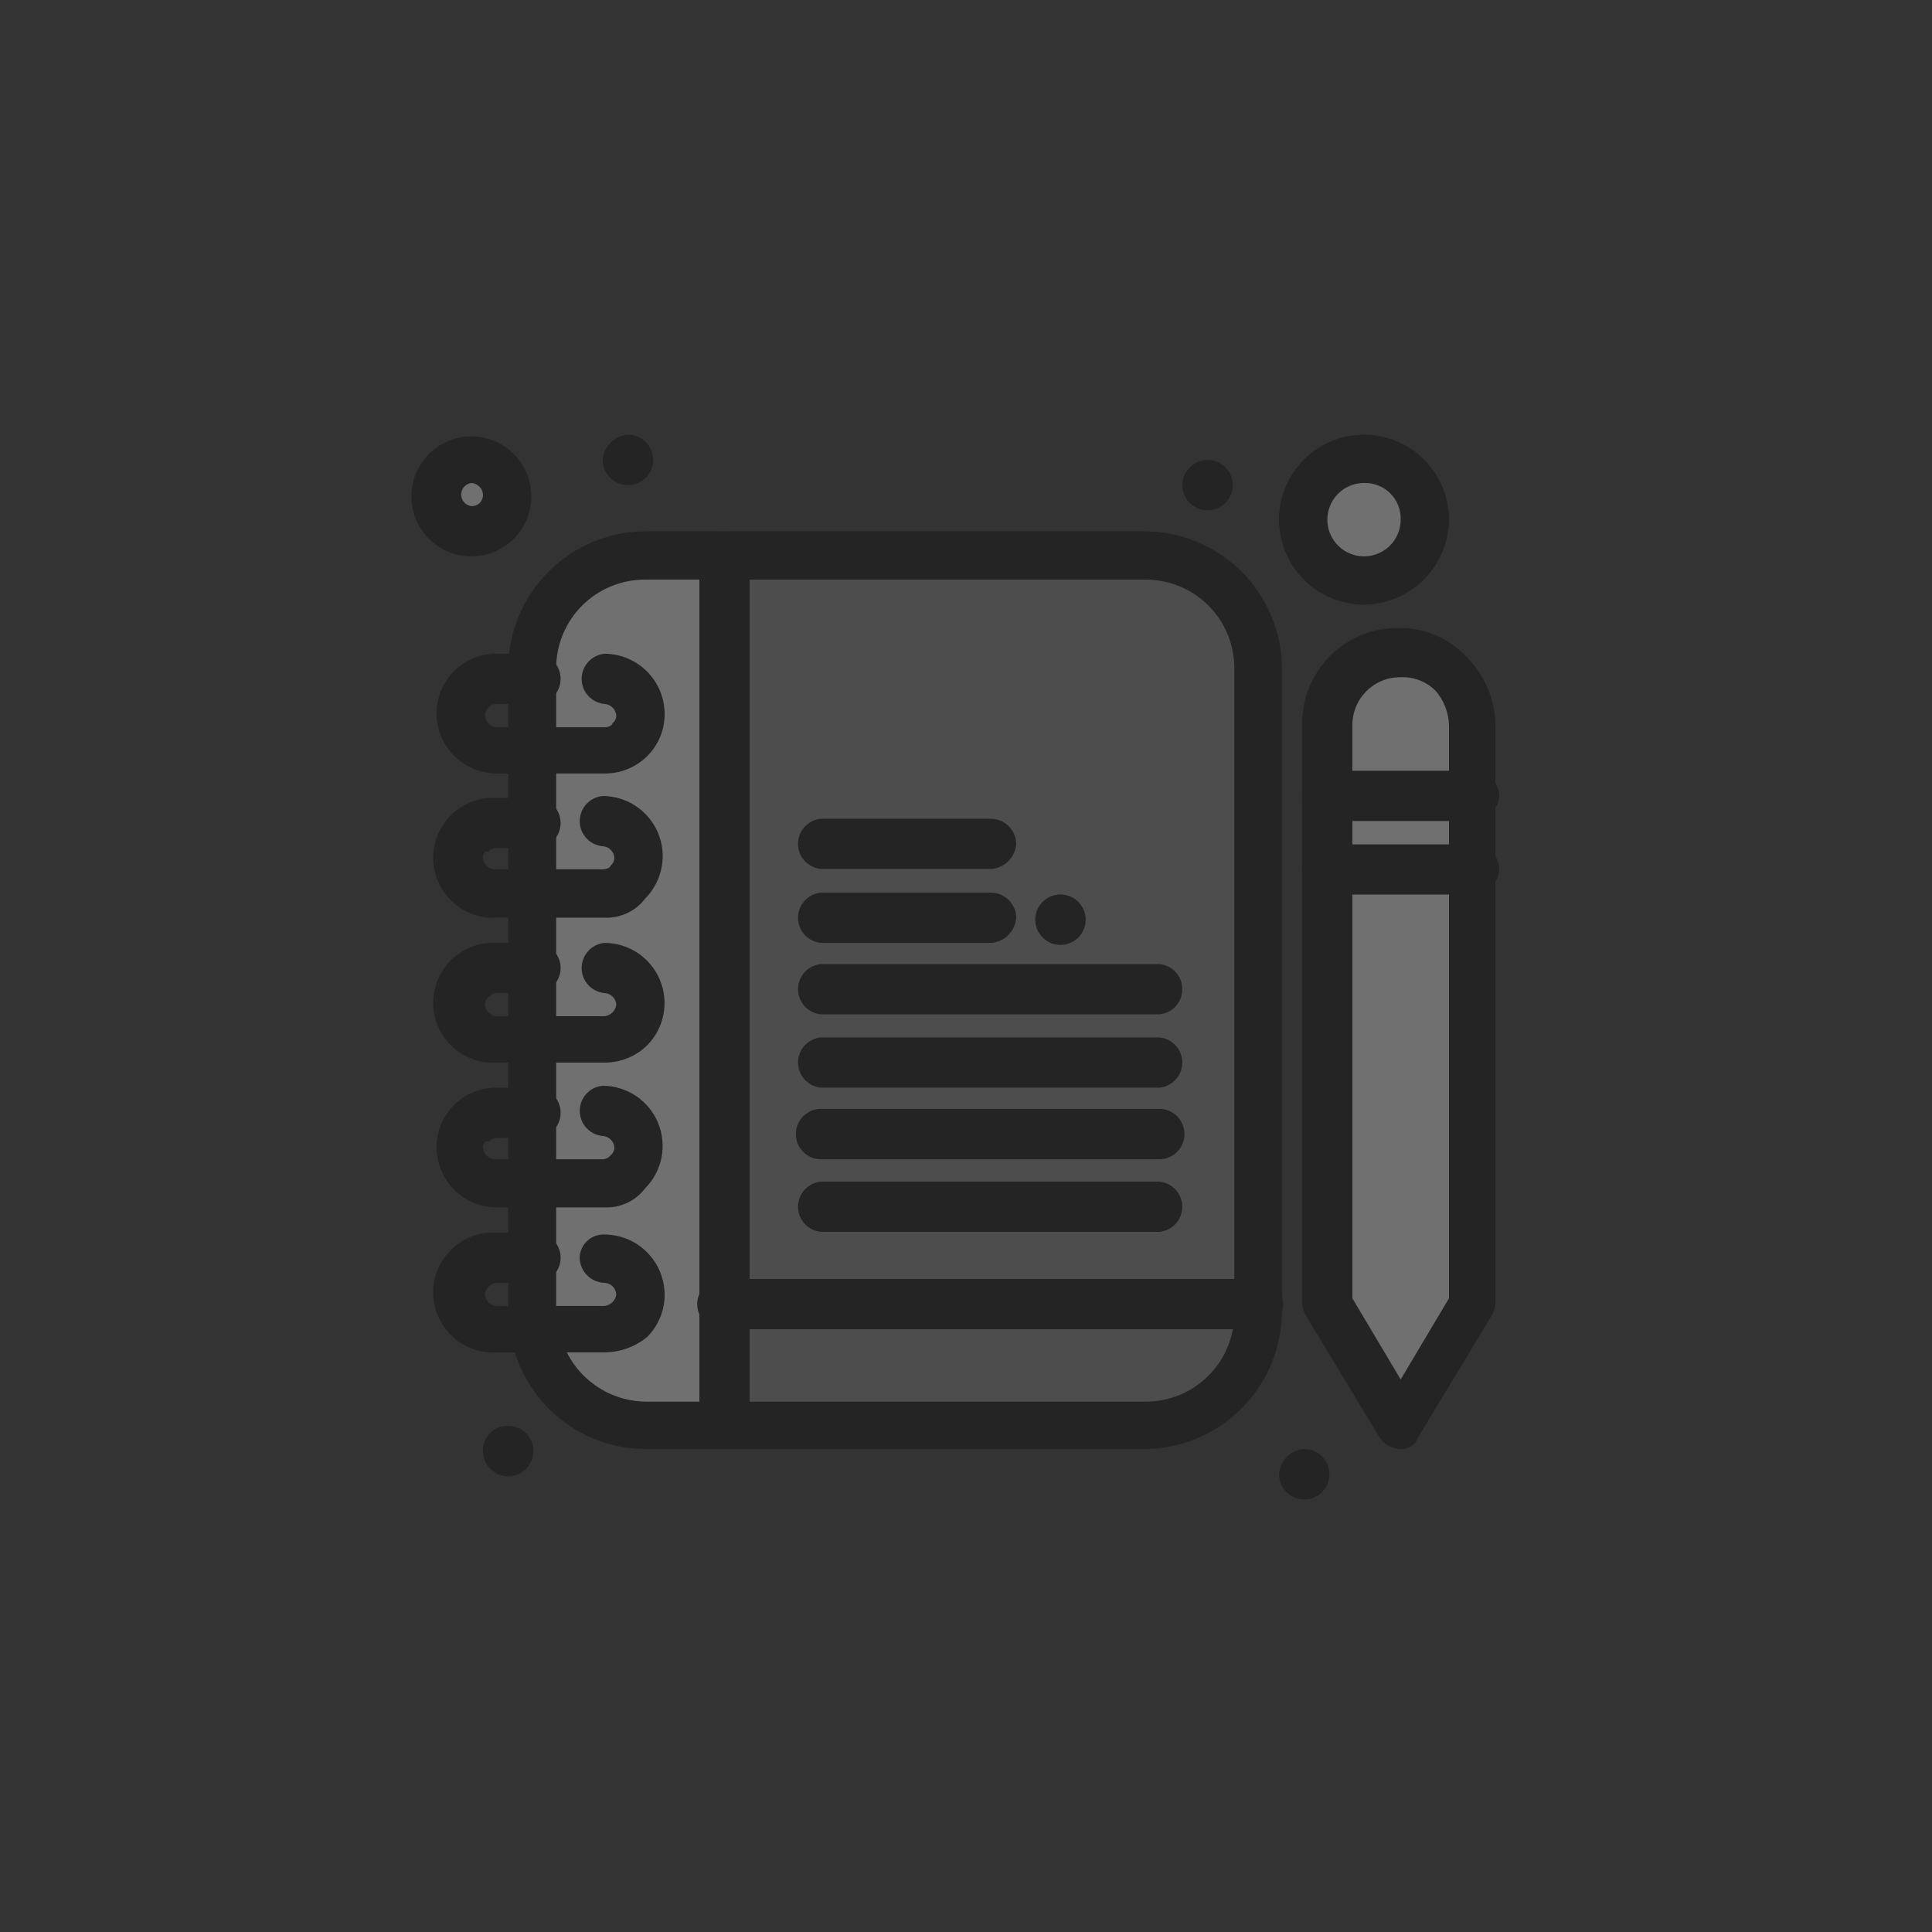 <svg width="83" height="83" viewBox="0 0 83 83" fill="none" xmlns="http://www.w3.org/2000/svg">
<rect x="0" y="0" width="83" height="83" fill="#333333" stroke="none"/>
<g opacity="0.3">
<path d="M20.25 19.757C20.667 19.757 21.068 19.923 21.363 20.218C21.659 20.514 21.825 20.915 21.825 21.332C21.825 21.75 21.659 22.151 21.363 22.446C21.068 22.742 20.667 22.908 20.25 22.908C19.832 22.908 19.431 22.742 19.136 22.446C18.84 22.151 18.674 21.75 18.674 21.332C18.674 20.915 18.84 20.514 19.136 20.218C19.431 19.923 19.832 19.757 20.25 19.757Z" fill="white"/>
<path d="M58.599 19.757C59.109 19.757 59.607 19.908 60.031 20.192C60.455 20.475 60.785 20.878 60.98 21.349C61.175 21.821 61.225 22.339 61.125 22.839C61.025 23.339 60.779 23.798 60.418 24.158C60.056 24.518 59.597 24.763 59.096 24.861C58.596 24.96 58.078 24.907 57.607 24.711C57.137 24.515 56.735 24.183 56.453 23.759C56.171 23.334 56.021 22.835 56.023 22.325C56.025 21.643 56.297 20.99 56.78 20.509C57.263 20.027 57.917 19.757 58.599 19.757Z" fill="white"/>
<path d="M63.333 34.28H57.105V37.43H63.333V34.28Z" fill="white"/>
<path d="M63.325 37.348V56.022L60.174 61.257L57.105 56.022V37.348H63.325Z" fill="white"/>
<path d="M63.333 31.121V34.28H57.106V31.121C57.106 30.285 57.438 29.484 58.029 28.893C58.62 28.302 59.421 27.97 60.257 27.97C61.093 27.972 61.896 28.298 62.496 28.881C62.992 29.528 63.283 30.308 63.333 31.121Z" fill="white"/>
<path d="M22.826 28.717C22.826 27.411 23.344 26.159 24.268 25.236C25.191 24.313 26.443 23.794 27.749 23.794H31.154V61.142H27.749C27.099 61.152 26.455 61.032 25.853 60.788C25.251 60.544 24.705 60.182 24.245 59.723C23.786 59.264 23.424 58.717 23.18 58.115C22.936 57.513 22.816 56.869 22.826 56.219V28.717Z" fill="white"/>
<path d="M53.947 56.023V56.359C53.947 57.664 53.428 58.917 52.505 59.84C51.582 60.763 50.33 61.282 49.024 61.282H31.129V56.047L53.947 56.023Z" fill="#888888"/>
<path d="M53.947 28.717V56.022H31.129V23.901H49.057C49.695 23.893 50.328 24.012 50.92 24.25C51.512 24.489 52.051 24.842 52.505 25.29C52.96 25.738 53.322 26.271 53.569 26.859C53.816 27.447 53.945 28.079 53.947 28.717Z" fill="#888888"/>
<path d="M56.023 62.25C56.237 62.248 56.448 62.311 56.627 62.429C56.807 62.547 56.947 62.717 57.03 62.915C57.113 63.113 57.135 63.331 57.093 63.542C57.052 63.753 56.949 63.947 56.797 64.099C56.645 64.251 56.451 64.354 56.24 64.396C56.029 64.437 55.811 64.415 55.612 64.332C55.414 64.249 55.245 64.109 55.127 63.93C55.008 63.75 54.946 63.54 54.948 63.325C54.969 63.047 55.089 62.785 55.286 62.588C55.483 62.391 55.745 62.271 56.023 62.25Z" fill="black"/>
<path d="M51.879 19.757C52.094 19.757 52.304 19.821 52.482 19.94C52.66 20.06 52.799 20.229 52.881 20.428C52.962 20.626 52.983 20.844 52.941 21.054C52.899 21.265 52.795 21.458 52.642 21.609C52.49 21.76 52.296 21.863 52.086 21.903C51.875 21.944 51.657 21.922 51.459 21.838C51.261 21.755 51.093 21.615 50.975 21.436C50.857 21.257 50.795 21.047 50.796 20.832C50.801 20.547 50.916 20.275 51.119 20.074C51.321 19.873 51.594 19.759 51.879 19.757Z" fill="black"/>
<path d="M45.652 38.431C45.922 38.455 46.173 38.579 46.356 38.779C46.539 38.978 46.641 39.239 46.641 39.51C46.641 39.781 46.539 40.042 46.356 40.242C46.173 40.442 45.922 40.566 45.652 40.589C45.502 40.602 45.352 40.584 45.209 40.536C45.067 40.487 44.937 40.41 44.826 40.309C44.715 40.207 44.627 40.084 44.566 39.946C44.506 39.809 44.475 39.66 44.475 39.51C44.475 39.36 44.506 39.212 44.566 39.074C44.627 38.937 44.715 38.813 44.826 38.712C44.937 38.61 45.067 38.533 45.209 38.485C45.352 38.437 45.502 38.418 45.652 38.431Z" fill="black"/>
<path d="M26.978 18.674C27.192 18.674 27.401 18.738 27.579 18.857C27.757 18.976 27.896 19.145 27.978 19.343C28.06 19.541 28.082 19.758 28.04 19.968C27.998 20.178 27.895 20.372 27.743 20.523C27.592 20.674 27.399 20.777 27.189 20.819C26.979 20.861 26.761 20.84 26.563 20.758C26.365 20.676 26.196 20.537 26.077 20.359C25.958 20.181 25.895 19.971 25.895 19.757C25.914 19.476 26.034 19.212 26.233 19.013C26.432 18.814 26.697 18.693 26.978 18.674Z" fill="black"/>
<path d="M21.833 61.257C22.048 61.257 22.257 61.321 22.436 61.44C22.614 61.56 22.753 61.729 22.834 61.928C22.916 62.126 22.937 62.344 22.895 62.554C22.852 62.765 22.748 62.958 22.596 63.109C22.444 63.26 22.25 63.363 22.039 63.403C21.829 63.444 21.611 63.422 21.413 63.338C21.215 63.255 21.047 63.115 20.929 62.936C20.811 62.757 20.748 62.547 20.75 62.332C20.745 62.189 20.77 62.046 20.823 61.913C20.876 61.78 20.956 61.66 21.058 61.559C21.159 61.458 21.28 61.379 21.414 61.327C21.547 61.275 21.69 61.252 21.833 61.257Z" fill="black"/>
<path d="M49.057 62.25H27.724C26.309 62.244 24.944 61.73 23.877 60.8C22.811 59.871 22.114 58.588 21.915 57.188C21.848 56.889 21.82 56.583 21.833 56.277V28.717C21.84 27.156 22.462 25.662 23.566 24.558C24.669 23.455 26.164 22.832 27.724 22.826H49.139C50.706 22.821 52.212 23.439 53.324 24.544C54.436 25.648 55.065 27.149 55.071 28.717V56.359C55.066 57.141 54.906 57.915 54.6 58.635C54.294 59.356 53.849 60.008 53.29 60.556C52.731 61.104 52.069 61.535 51.343 61.826C50.616 62.117 49.839 62.261 49.057 62.25ZM27.724 24.901C27.222 24.898 26.723 24.995 26.258 25.185C25.793 25.375 25.37 25.656 25.014 26.011C24.657 26.365 24.375 26.787 24.182 27.252C23.99 27.716 23.892 28.214 23.893 28.717V56.359C23.878 56.555 23.909 56.751 23.983 56.933C24.117 57.848 24.577 58.683 25.278 59.286C25.979 59.889 26.874 60.219 27.798 60.215H49.213C49.714 60.217 50.212 60.12 50.675 59.929C51.139 59.738 51.561 59.457 51.915 59.102C52.27 58.748 52.551 58.326 52.742 57.862C52.933 57.399 53.03 56.901 53.028 56.4V28.717C53.03 28.215 52.933 27.718 52.742 27.254C52.551 26.79 52.27 26.369 51.915 26.014C51.561 25.659 51.139 25.378 50.675 25.188C50.212 24.997 49.714 24.899 49.213 24.901H27.724Z" fill="black"/>
<path d="M60.174 62.25C59.994 62.245 59.817 62.197 59.658 62.11C59.5 62.023 59.364 61.9 59.264 61.749L56.105 56.523C56.014 56.37 55.958 56.199 55.941 56.023V31.121C55.935 30.575 56.039 30.033 56.246 29.527C56.452 29.021 56.758 28.562 57.145 28.176C57.532 27.79 57.992 27.485 58.498 27.279C59.004 27.073 59.546 26.971 60.092 26.977C60.636 26.97 61.175 27.076 61.676 27.29C62.176 27.503 62.626 27.819 62.997 28.216C63.772 28.987 64.219 30.028 64.244 31.121V56.023C64.227 56.199 64.171 56.37 64.08 56.523L60.921 61.749C60.871 61.905 60.771 62.039 60.635 62.13C60.499 62.221 60.337 62.263 60.174 62.25ZM58.099 55.776L60.174 59.263L62.25 55.776V31.162C62.234 30.612 62.029 30.084 61.668 29.669C61.472 29.475 61.238 29.325 60.981 29.226C60.724 29.127 60.449 29.082 60.174 29.094C59.901 29.091 59.631 29.142 59.378 29.245C59.125 29.348 58.895 29.5 58.702 29.692C58.509 29.885 58.356 30.114 58.252 30.366C58.149 30.619 58.096 30.889 58.099 31.162V55.776Z" fill="black"/>
<path d="M63.333 35.272H57.106C56.956 35.285 56.806 35.267 56.663 35.219C56.521 35.171 56.391 35.093 56.28 34.992C56.169 34.89 56.081 34.767 56.02 34.63C55.96 34.492 55.929 34.344 55.929 34.193C55.929 34.043 55.96 33.895 56.02 33.757C56.081 33.62 56.169 33.496 56.28 33.395C56.391 33.294 56.521 33.216 56.663 33.168C56.806 33.12 56.956 33.101 57.106 33.114H63.333C63.618 33.121 63.889 33.237 64.089 33.439C64.29 33.641 64.404 33.913 64.408 34.197C64.389 34.476 64.27 34.739 64.072 34.936C63.874 35.134 63.612 35.253 63.333 35.272Z" fill="black"/>
<path d="M63.333 38.431H57.106C56.956 38.445 56.806 38.426 56.663 38.378C56.521 38.33 56.391 38.252 56.28 38.151C56.169 38.05 56.081 37.926 56.02 37.789C55.96 37.651 55.929 37.503 55.929 37.353C55.929 37.202 55.96 37.054 56.02 36.916C56.081 36.779 56.169 36.656 56.28 36.554C56.391 36.453 56.521 36.375 56.663 36.327C56.806 36.279 56.956 36.261 57.106 36.274H63.333C63.617 36.278 63.888 36.392 64.089 36.593C64.289 36.794 64.404 37.065 64.408 37.349C64.389 37.628 64.27 37.892 64.073 38.09C63.875 38.289 63.613 38.41 63.333 38.431Z" fill="black"/>
<path d="M25.977 33.23H21.333C20.652 33.227 19.999 32.956 19.516 32.475C19.034 31.995 18.761 31.343 18.756 30.662C18.753 30.322 18.818 29.986 18.946 29.672C19.074 29.358 19.264 29.072 19.504 28.832C19.744 28.593 20.029 28.403 20.343 28.275C20.657 28.146 20.994 28.082 21.333 28.085H22.908C23.058 28.072 23.208 28.09 23.351 28.139C23.493 28.187 23.623 28.264 23.734 28.366C23.845 28.467 23.933 28.59 23.994 28.728C24.054 28.865 24.085 29.014 24.085 29.164C24.085 29.314 24.054 29.463 23.994 29.6C23.933 29.738 23.845 29.861 23.734 29.962C23.623 30.064 23.493 30.141 23.351 30.19C23.208 30.238 23.058 30.256 22.908 30.243H21.333C21.169 30.243 20.996 30.325 20.996 30.407C20.947 30.448 20.907 30.5 20.878 30.558C20.85 30.616 20.834 30.679 20.832 30.744C20.842 30.873 20.898 30.995 20.989 31.087C21.081 31.179 21.203 31.235 21.333 31.244H25.977C26.149 31.244 26.313 31.154 26.313 31.072C26.363 31.033 26.404 30.983 26.432 30.926C26.461 30.869 26.476 30.807 26.477 30.744C26.468 30.614 26.412 30.492 26.32 30.4C26.228 30.308 26.106 30.253 25.977 30.243C25.707 30.22 25.456 30.096 25.273 29.896C25.089 29.696 24.988 29.435 24.988 29.164C24.988 28.893 25.089 28.632 25.273 28.432C25.456 28.233 25.707 28.109 25.977 28.085C26.659 28.09 27.311 28.362 27.794 28.845C28.276 29.327 28.549 29.98 28.553 30.662C28.556 31 28.491 31.335 28.363 31.647C28.235 31.96 28.046 32.244 27.806 32.483C27.566 32.722 27.28 32.91 26.966 33.039C26.652 33.167 26.316 33.232 25.977 33.23Z" fill="black"/>
<path d="M25.976 39.424H21.332C20.983 39.444 20.632 39.392 20.303 39.272C19.974 39.151 19.672 38.965 19.418 38.724C19.163 38.484 18.96 38.193 18.821 37.871C18.682 37.55 18.611 37.203 18.611 36.852C18.611 36.501 18.682 36.155 18.821 35.833C18.96 35.511 19.163 35.22 19.418 34.98C19.672 34.739 19.974 34.553 20.303 34.432C20.632 34.312 20.983 34.26 21.332 34.28H22.908C23.057 34.267 23.208 34.285 23.35 34.333C23.492 34.382 23.623 34.459 23.734 34.56C23.845 34.662 23.933 34.785 23.993 34.923C24.054 35.06 24.085 35.209 24.085 35.359C24.085 35.509 24.054 35.657 23.993 35.795C23.933 35.932 23.845 36.056 23.734 36.157C23.623 36.259 23.492 36.336 23.35 36.384C23.208 36.432 23.057 36.451 22.908 36.438H21.332C21.168 36.438 20.996 36.52 20.996 36.602C20.832 36.52 20.75 36.684 20.75 36.848C20.758 36.978 20.813 37.101 20.905 37.193C20.997 37.285 21.12 37.341 21.25 37.348H25.894C26.058 37.348 26.231 37.266 26.231 37.184C26.282 37.144 26.323 37.093 26.352 37.035C26.38 36.977 26.395 36.913 26.395 36.848C26.385 36.719 26.329 36.598 26.237 36.508C26.145 36.417 26.023 36.363 25.894 36.356C25.625 36.332 25.373 36.208 25.19 36.008C25.007 35.809 24.905 35.548 24.905 35.277C24.905 35.006 25.007 34.745 25.19 34.545C25.373 34.345 25.625 34.221 25.894 34.198C26.576 34.2 27.228 34.471 27.711 34.952C28.193 35.433 28.466 36.085 28.471 36.766C28.471 37.45 28.203 38.107 27.724 38.596C27.521 38.864 27.256 39.08 26.952 39.224C26.648 39.368 26.313 39.437 25.976 39.424Z" fill="black"/>
<path d="M25.976 45.651H21.332C20.983 45.671 20.632 45.619 20.303 45.499C19.974 45.379 19.672 45.192 19.418 44.952C19.163 44.711 18.96 44.421 18.821 44.099C18.682 43.777 18.611 43.43 18.611 43.079C18.611 42.729 18.682 42.382 18.821 42.06C18.96 41.738 19.163 41.448 19.418 41.207C19.672 40.966 19.974 40.78 20.303 40.66C20.632 40.539 20.983 40.487 21.332 40.507H22.908C23.057 40.494 23.208 40.512 23.35 40.56C23.492 40.609 23.623 40.686 23.734 40.788C23.845 40.889 23.933 41.012 23.993 41.15C24.054 41.287 24.085 41.436 24.085 41.586C24.085 41.736 24.054 41.885 23.993 42.022C23.933 42.16 23.845 42.283 23.734 42.384C23.623 42.486 23.492 42.563 23.35 42.611C23.208 42.66 23.057 42.678 22.908 42.665H21.332C21.268 42.667 21.205 42.683 21.147 42.711C21.089 42.739 21.038 42.78 20.996 42.829C20.946 42.868 20.905 42.918 20.877 42.975C20.849 43.031 20.833 43.094 20.832 43.157C20.841 43.287 20.897 43.409 20.989 43.501C21.081 43.592 21.203 43.648 21.332 43.658H25.976C26.104 43.642 26.222 43.584 26.313 43.494C26.404 43.403 26.461 43.285 26.477 43.157C26.467 43.029 26.411 42.908 26.319 42.817C26.227 42.727 26.105 42.672 25.976 42.665C25.706 42.641 25.455 42.517 25.272 42.318C25.089 42.118 24.988 41.857 24.988 41.586C24.988 41.315 25.089 41.054 25.272 40.854C25.455 40.654 25.706 40.531 25.976 40.507C26.485 40.509 26.981 40.662 27.404 40.945C27.826 41.228 28.155 41.629 28.351 42.099C28.546 42.568 28.599 43.085 28.502 43.584C28.405 44.083 28.163 44.542 27.806 44.905C27.318 45.384 26.661 45.652 25.976 45.651Z" fill="black"/>
<path d="M25.977 51.871H21.333C20.652 51.869 19.999 51.598 19.516 51.117C19.034 50.636 18.761 49.984 18.756 49.303C18.753 48.964 18.818 48.627 18.946 48.313C19.074 47.999 19.264 47.714 19.504 47.474C19.744 47.234 20.029 47.044 20.343 46.916C20.657 46.788 20.994 46.723 21.333 46.727H22.908C23.058 46.714 23.208 46.732 23.351 46.78C23.493 46.828 23.623 46.906 23.734 47.007C23.845 47.108 23.933 47.232 23.994 47.369C24.054 47.507 24.085 47.655 24.085 47.806C24.085 47.956 24.054 48.104 23.994 48.242C23.933 48.379 23.845 48.502 23.734 48.604C23.623 48.705 23.493 48.783 23.351 48.831C23.208 48.879 23.058 48.898 22.908 48.884H21.333C21.268 48.887 21.205 48.902 21.147 48.931C21.089 48.959 21.038 48.999 20.996 49.048C20.832 48.967 20.75 49.139 20.75 49.303C20.76 49.432 20.816 49.554 20.907 49.646C20.999 49.738 21.121 49.794 21.251 49.803H25.895C25.96 49.801 26.024 49.784 26.082 49.754C26.14 49.724 26.191 49.682 26.231 49.631C26.281 49.592 26.322 49.542 26.35 49.486C26.379 49.429 26.394 49.366 26.395 49.303C26.387 49.173 26.332 49.05 26.24 48.958C26.148 48.865 26.025 48.81 25.895 48.802C25.625 48.779 25.373 48.655 25.19 48.455C25.007 48.255 24.906 47.994 24.906 47.724C24.906 47.453 25.007 47.191 25.19 46.992C25.373 46.792 25.625 46.668 25.895 46.645C26.403 46.647 26.9 46.799 27.322 47.082C27.744 47.365 28.074 47.767 28.269 48.236C28.464 48.706 28.517 49.222 28.42 49.721C28.323 50.221 28.081 50.68 27.724 51.042C27.521 51.311 27.256 51.526 26.952 51.671C26.648 51.815 26.313 51.884 25.977 51.871Z" fill="black"/>
<path d="M25.976 58.098H21.332C20.983 58.118 20.632 58.066 20.303 57.946C19.974 57.825 19.672 57.639 19.418 57.398C19.163 57.158 18.96 56.867 18.821 56.545C18.682 56.224 18.611 55.877 18.611 55.526C18.611 55.175 18.682 54.829 18.821 54.507C18.96 54.185 19.163 53.894 19.418 53.654C19.672 53.413 19.974 53.227 20.303 53.106C20.632 52.986 20.983 52.934 21.332 52.954H22.908C23.057 52.941 23.208 52.959 23.35 53.007C23.492 53.056 23.623 53.133 23.734 53.234C23.845 53.336 23.933 53.459 23.993 53.597C24.054 53.734 24.085 53.883 24.085 54.033C24.085 54.183 24.054 54.331 23.993 54.469C23.933 54.606 23.845 54.73 23.734 54.831C23.623 54.933 23.492 55.01 23.35 55.058C23.208 55.107 23.057 55.125 22.908 55.112H21.332C21.268 55.114 21.205 55.13 21.147 55.158C21.089 55.186 21.038 55.226 20.996 55.276C20.945 55.316 20.904 55.367 20.875 55.425C20.847 55.483 20.832 55.547 20.832 55.612C20.842 55.741 20.898 55.862 20.99 55.952C21.082 56.043 21.204 56.097 21.332 56.105H25.976C26.102 56.089 26.22 56.033 26.311 55.944C26.401 55.855 26.46 55.738 26.477 55.612C26.469 55.482 26.414 55.359 26.322 55.267C26.229 55.175 26.107 55.12 25.976 55.112C25.692 55.105 25.421 54.989 25.221 54.787C25.02 54.585 24.906 54.313 24.902 54.029C24.906 53.892 24.937 53.759 24.994 53.635C25.05 53.511 25.131 53.399 25.231 53.307C25.331 53.214 25.448 53.143 25.576 53.096C25.704 53.05 25.84 53.029 25.976 53.036C26.658 53.04 27.311 53.313 27.793 53.795C28.276 54.277 28.548 54.93 28.553 55.612C28.555 55.95 28.49 56.285 28.361 56.598C28.233 56.91 28.045 57.194 27.806 57.434C27.291 57.86 26.645 58.094 25.976 58.098Z" fill="black"/>
<path d="M31.129 62.25C30.844 62.244 30.572 62.127 30.37 61.926C30.169 61.724 30.053 61.452 30.046 61.167V23.818C30.07 23.549 30.194 23.297 30.394 23.114C30.593 22.931 30.854 22.83 31.125 22.83C31.396 22.83 31.657 22.931 31.857 23.114C32.057 23.297 32.181 23.549 32.204 23.818V61.167C32.2 61.451 32.086 61.723 31.885 61.925C31.685 62.127 31.414 62.243 31.129 62.25Z" fill="black"/>
<path d="M49.803 52.921H35.273C35.003 52.898 34.751 52.774 34.568 52.574C34.385 52.374 34.284 52.113 34.284 51.842C34.284 51.571 34.385 51.31 34.568 51.11C34.751 50.911 35.003 50.787 35.273 50.763H49.803C50.073 50.787 50.325 50.911 50.508 51.11C50.691 51.31 50.792 51.571 50.792 51.842C50.792 52.113 50.691 52.374 50.508 52.574C50.325 52.774 50.073 52.898 49.803 52.921Z" fill="black"/>
<path d="M49.803 49.803H35.273C34.985 49.803 34.71 49.689 34.507 49.486C34.304 49.283 34.19 49.008 34.19 48.72C34.19 48.433 34.304 48.157 34.507 47.954C34.71 47.751 34.985 47.637 35.273 47.637H49.803C50.09 47.637 50.366 47.751 50.569 47.954C50.772 48.157 50.886 48.433 50.886 48.72C50.886 49.008 50.772 49.283 50.569 49.486C50.366 49.689 50.09 49.803 49.803 49.803Z" fill="black"/>
<path d="M49.803 46.726H35.273C35.003 46.703 34.751 46.579 34.568 46.379C34.385 46.179 34.284 45.918 34.284 45.647C34.284 45.376 34.385 45.115 34.568 44.916C34.751 44.716 35.003 44.592 35.273 44.568H49.803C50.073 44.592 50.325 44.716 50.508 44.916C50.691 45.115 50.792 45.376 50.792 45.647C50.792 45.918 50.691 46.179 50.508 46.379C50.325 46.579 50.073 46.703 49.803 46.726Z" fill="black"/>
<path d="M49.803 43.576H35.273C35.003 43.552 34.751 43.428 34.568 43.229C34.385 43.029 34.284 42.768 34.284 42.497C34.284 42.226 34.385 41.965 34.568 41.765C34.751 41.565 35.003 41.441 35.273 41.418H49.803C50.073 41.441 50.325 41.565 50.508 41.765C50.691 41.965 50.792 42.226 50.792 42.497C50.792 42.768 50.691 43.029 50.508 43.229C50.325 43.428 50.073 43.552 49.803 43.576Z" fill="black"/>
<path d="M42.583 40.507H35.273C35.003 40.483 34.751 40.36 34.568 40.16C34.385 39.96 34.284 39.699 34.284 39.428C34.284 39.157 34.385 38.896 34.568 38.696C34.751 38.496 35.003 38.373 35.273 38.349H42.583C42.867 38.353 43.138 38.468 43.338 38.669C43.539 38.869 43.654 39.14 43.658 39.424C43.639 39.704 43.52 39.967 43.322 40.166C43.125 40.365 42.862 40.486 42.583 40.507Z" fill="black"/>
<path d="M42.583 37.332H35.273C35.003 37.308 34.751 37.184 34.568 36.984C34.385 36.785 34.284 36.524 34.284 36.253C34.284 35.982 34.385 35.721 34.568 35.521C34.751 35.321 35.003 35.197 35.273 35.174H42.583C42.867 35.18 43.139 35.297 43.339 35.498C43.539 35.7 43.654 35.972 43.658 36.257C43.637 36.535 43.517 36.797 43.32 36.994C43.123 37.191 42.861 37.311 42.583 37.332Z" fill="black"/>
<path d="M53.947 57.105H31.129C30.98 57.118 30.829 57.1 30.687 57.052C30.545 57.004 30.414 56.926 30.303 56.825C30.193 56.723 30.104 56.6 30.044 56.462C29.983 56.325 29.952 56.177 29.952 56.026C29.952 55.876 29.983 55.728 30.044 55.59C30.104 55.453 30.193 55.329 30.303 55.228C30.414 55.127 30.545 55.049 30.687 55.001C30.829 54.953 30.98 54.934 31.129 54.947H53.947C54.097 54.934 54.247 54.953 54.389 55.001C54.532 55.049 54.662 55.127 54.773 55.228C54.884 55.329 54.972 55.453 55.032 55.59C55.093 55.728 55.124 55.876 55.124 56.026C55.124 56.177 55.093 56.325 55.032 56.462C54.972 56.6 54.884 56.723 54.773 56.825C54.662 56.926 54.532 57.004 54.389 57.052C54.247 57.1 54.097 57.118 53.947 57.105Z" fill="black"/>
<path d="M20.25 23.901C19.74 23.901 19.241 23.749 18.817 23.466C18.394 23.183 18.063 22.78 17.869 22.308C17.674 21.837 17.623 21.319 17.723 20.819C17.823 20.319 18.07 19.86 18.431 19.5C18.792 19.14 19.252 18.895 19.752 18.797C20.252 18.698 20.771 18.75 21.241 18.947C21.712 19.143 22.114 19.474 22.396 19.899C22.678 20.324 22.828 20.823 22.826 21.333C22.824 22.014 22.551 22.668 22.069 23.149C21.586 23.63 20.931 23.901 20.25 23.901ZM20.25 20.75C20.129 20.766 20.018 20.825 19.938 20.916C19.857 21.007 19.813 21.125 19.813 21.246C19.813 21.368 19.857 21.486 19.938 21.577C20.018 21.668 20.129 21.727 20.25 21.743C20.316 21.746 20.381 21.736 20.443 21.713C20.505 21.689 20.561 21.653 20.608 21.607C20.655 21.561 20.692 21.505 20.717 21.444C20.741 21.382 20.753 21.317 20.75 21.25C20.742 21.12 20.687 20.997 20.595 20.905C20.503 20.813 20.38 20.758 20.25 20.75Z" fill="black"/>
<path d="M58.599 25.976C57.877 25.976 57.171 25.762 56.57 25.361C55.97 24.96 55.502 24.39 55.226 23.723C54.949 23.055 54.877 22.321 55.018 21.613C55.159 20.905 55.507 20.254 56.017 19.744C56.528 19.233 57.178 18.885 57.887 18.744C58.595 18.603 59.329 18.676 59.996 18.952C60.663 19.228 61.233 19.696 61.635 20.297C62.036 20.897 62.25 21.603 62.25 22.325C62.242 23.291 61.854 24.215 61.171 24.898C60.488 25.58 59.565 25.968 58.599 25.976ZM58.599 20.75C58.287 20.75 57.983 20.842 57.724 21.015C57.465 21.189 57.263 21.434 57.144 21.722C57.024 22.01 56.993 22.327 57.054 22.633C57.115 22.938 57.265 23.219 57.485 23.439C57.705 23.66 57.986 23.809 58.292 23.87C58.597 23.931 58.914 23.9 59.202 23.781C59.49 23.661 59.736 23.459 59.909 23.2C60.082 22.941 60.174 22.637 60.174 22.325C60.181 22.116 60.145 21.909 60.068 21.714C59.992 21.52 59.876 21.344 59.728 21.196C59.58 21.048 59.404 20.933 59.21 20.856C59.016 20.779 58.808 20.743 58.599 20.75Z" fill="black"/>
</g>
</svg>
